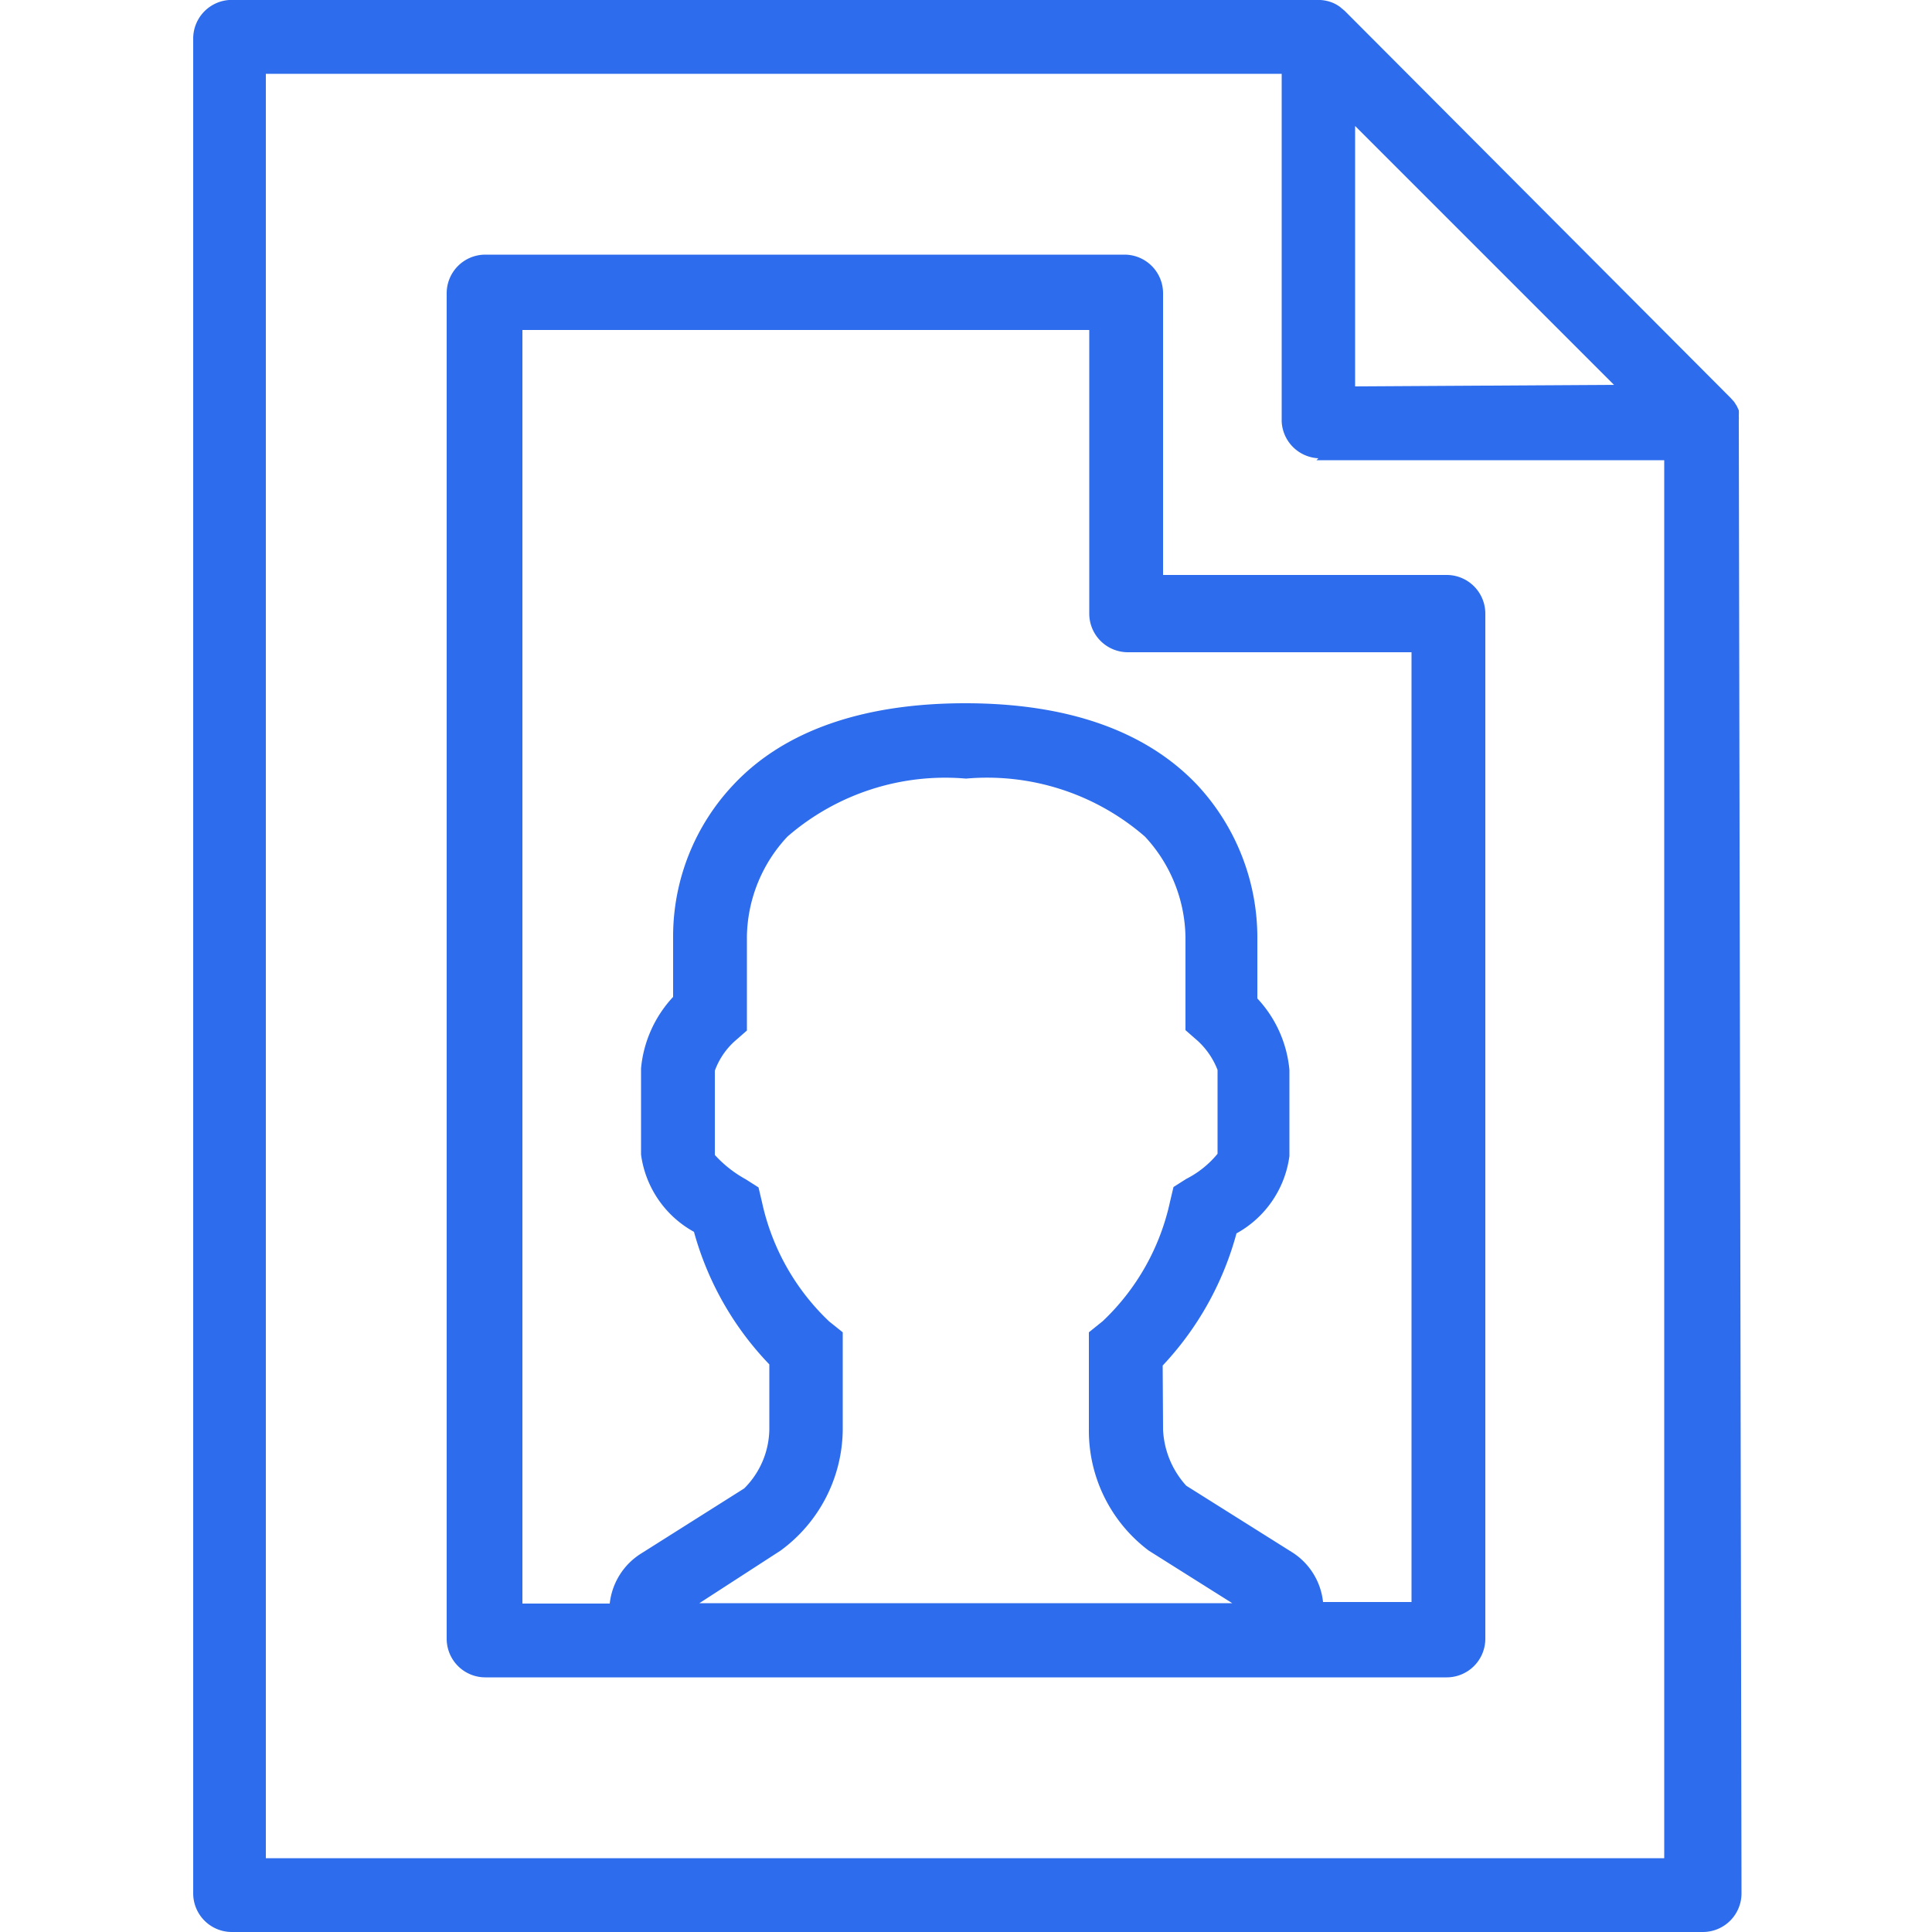 <svg id="Layer_1" data-name="Layer 1" xmlns="http://www.w3.org/2000/svg" viewBox="0 0 50 50"><defs><style>.cls-1{fill:#2d6cec;}.cls-2{fill:none;}</style></defs><title>famous</title><path class="cls-1" d="M45,10.88h0s0,0,0,0a1,1,0,0,0,0-.12,1.12,1.12,0,0,0,0-.14l-.05-.11v0l-.07-.11-.09-.1L34.8.28l-.12-.1a.9.9,0,0,0-.22-.12h0A1,1,0,0,0,34.17,0H5.93A1,1,0,0,0,5,1V49a1,1,0,0,0,1,1H44.07a1,1,0,0,0,1-1ZM35.07,10V3.26l6.7,6.7Zm-1,1.91h9V48.09H6.88V1.91H33.17v9A1,1,0,0,0,34.12,11.86Z"/><path class="cls-1" d="M30.1,7.59a1,1,0,0,0-1-1H12.56a1,1,0,0,0-1,1V42.41a1,1,0,0,0,1,1H37.44a1,1,0,0,0,1-1V15.88a1,1,0,0,0-1-1H30.1ZM20.2,40.13A3.92,3.92,0,0,0,21.81,37V34.48l-.35-.28a6,6,0,0,1-1.74-3.09l-.09-.38-.33-.21a3.09,3.09,0,0,1-.8-.63V27.71a1.9,1.9,0,0,1,.51-.76l.32-.28V24.23a3.87,3.87,0,0,1,1.05-2.58A6.23,6.23,0,0,1,25,20.15a6.23,6.23,0,0,1,4.63,1.5,3.9,3.9,0,0,1,1.05,2.62v2.39l.32.28a2,2,0,0,1,.51.75v2.17a2.52,2.52,0,0,1-.81.65l-.33.21-.09.38a6,6,0,0,1-1.74,3.09l-.36.29V37a3.88,3.88,0,0,0,1.55,3.13l2.16,1.36H18.1Zm9.89-4.79A8.05,8.05,0,0,0,32,31.92a2.69,2.69,0,0,0,1.37-2V27.69a3.12,3.12,0,0,0-.83-1.85V24.31a5.8,5.8,0,0,0-1.56-4c-1.33-1.4-3.36-2.11-6-2.11s-4.69.71-6,2.11a5.72,5.72,0,0,0-1.56,3.91v1.58a3.13,3.13,0,0,0-.83,1.85v2.23a2.69,2.69,0,0,0,1.37,2,8,8,0,0,0,1.95,3.43V37a2.2,2.2,0,0,1-.65,1.52l-2.66,1.68a1.75,1.75,0,0,0-.82,1.3H13.52V8.54H28.19v7.34a1,1,0,0,0,1,1h7.34V41.46H34.24a1.74,1.74,0,0,0-.82-1.3L30.7,38.45A2.31,2.31,0,0,1,30.1,37Z"/><rect class="cls-2" width="50" height="50"/></svg>